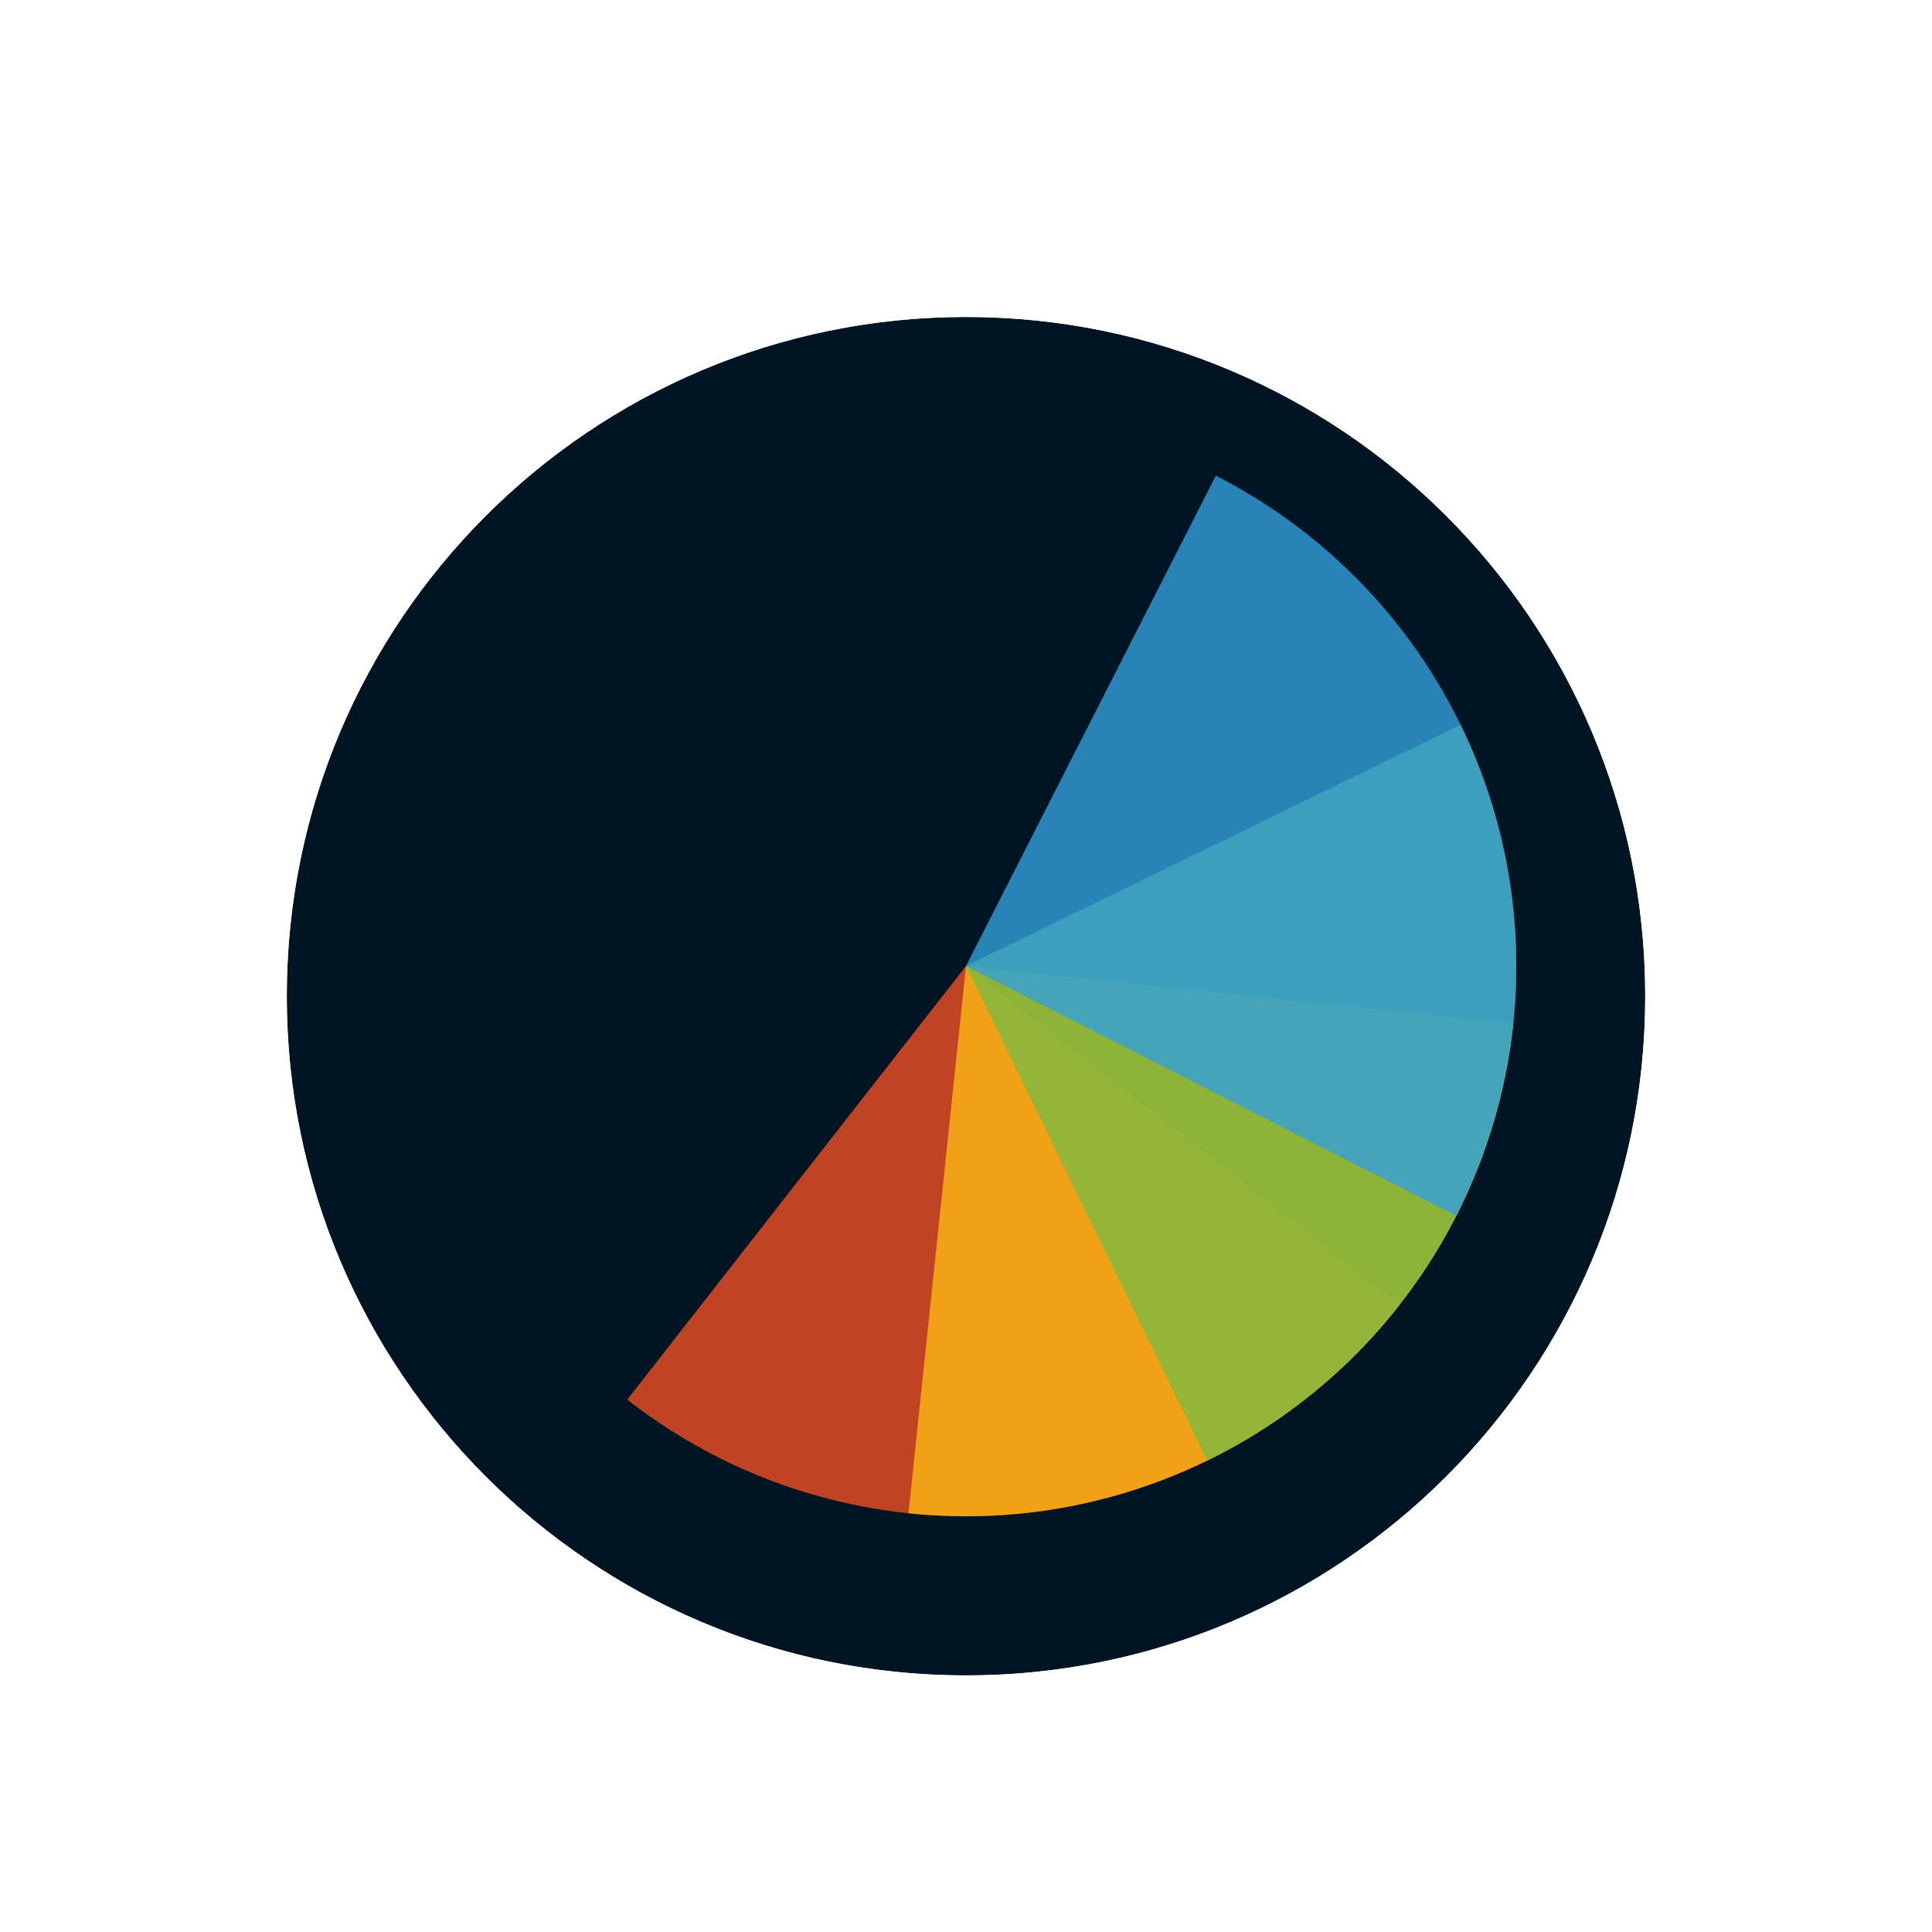 <svg width="256" height="256" viewBox="0 0 256 256" fill="none" xmlns="http://www.w3.org/2000/svg">
<g filter="url(#filter0_d_3519_2962)">
<path d="M218 128C218 177.706 177.706 218 128 218C78.294 218 38 177.706 38 128C38 78.294 78.294 38 128 38C177.706 38 218 78.294 218 128Z" fill="#001524"/>
<path d="M128 226.5C182.4 226.5 226.5 182.4 226.5 128C226.5 73.6 182.4 29.5 128 29.5C73.6 29.5 29.5 73.6 29.5 128C29.5 182.4 73.6 226.5 128 226.5Z" stroke="#FFFFFF" stroke-width="17"/>
</g>
<path d="M185.459 172.893L128 128L83.107 185.459C90.653 191.355 99.285 195.706 108.513 198.265C117.74 200.824 127.381 201.541 136.886 200.374C146.39 199.207 155.571 196.18 163.906 191.464C172.24 186.749 179.564 180.439 185.459 172.893Z" fill="#F05024" fill-opacity="0.8"/>
<path d="M120.377 200.518L128 128L200.517 135.622C199.516 145.145 196.65 154.378 192.08 162.794C187.511 171.209 181.329 178.642 173.888 184.668C166.446 190.694 157.89 195.195 148.709 197.915C139.528 200.634 129.901 201.519 120.377 200.518Z" fill="#FCB813" fill-opacity="0.8"/>
<path d="M193.537 96.036L128 128L159.964 193.538C168.571 189.34 176.266 183.488 182.611 176.317C188.956 169.145 193.826 160.794 196.944 151.74C200.062 142.686 201.365 133.107 200.781 123.549C200.196 113.992 197.735 104.642 193.537 96.036Z" fill="#7EBA41" fill-opacity="0.8"/>
<path d="M192.969 161.104L128 128L161.104 63.031C169.636 67.378 177.228 73.363 183.446 80.645C189.665 87.926 194.389 96.361 197.348 105.468C200.307 114.575 201.443 124.175 200.692 133.721C199.941 143.267 197.316 152.572 192.969 161.104Z" fill="#32A0DA" fill-opacity="0.8"/>
<defs>
<filter id="filter0_d_3519_2962" x="17" y="21" width="222" height="222" filterUnits="userSpaceOnUse" color-interpolation-filters="sRGB">
<feFlood flood-opacity="0" result="BackgroundImageFix"/>
<feColorMatrix in="SourceAlpha" type="matrix" values="0 0 0 0 0 0 0 0 0 0 0 0 0 0 0 0 0 0 127 0" result="hardAlpha"/>
<feOffset dy="4"/>
<feGaussianBlur stdDeviation="2"/>
<feComposite in2="hardAlpha" operator="out"/>
<feColorMatrix type="matrix" values="0 0 0 0 0 0 0 0 0 0 0 0 0 0 0 0 0 0 0.25 0"/>
<feBlend mode="normal" in2="BackgroundImageFix" result="effect1_dropShadow_3519_2962"/>
<feBlend mode="normal" in="SourceGraphic" in2="effect1_dropShadow_3519_2962" result="shape"/>
</filter>
</defs>
</svg>
